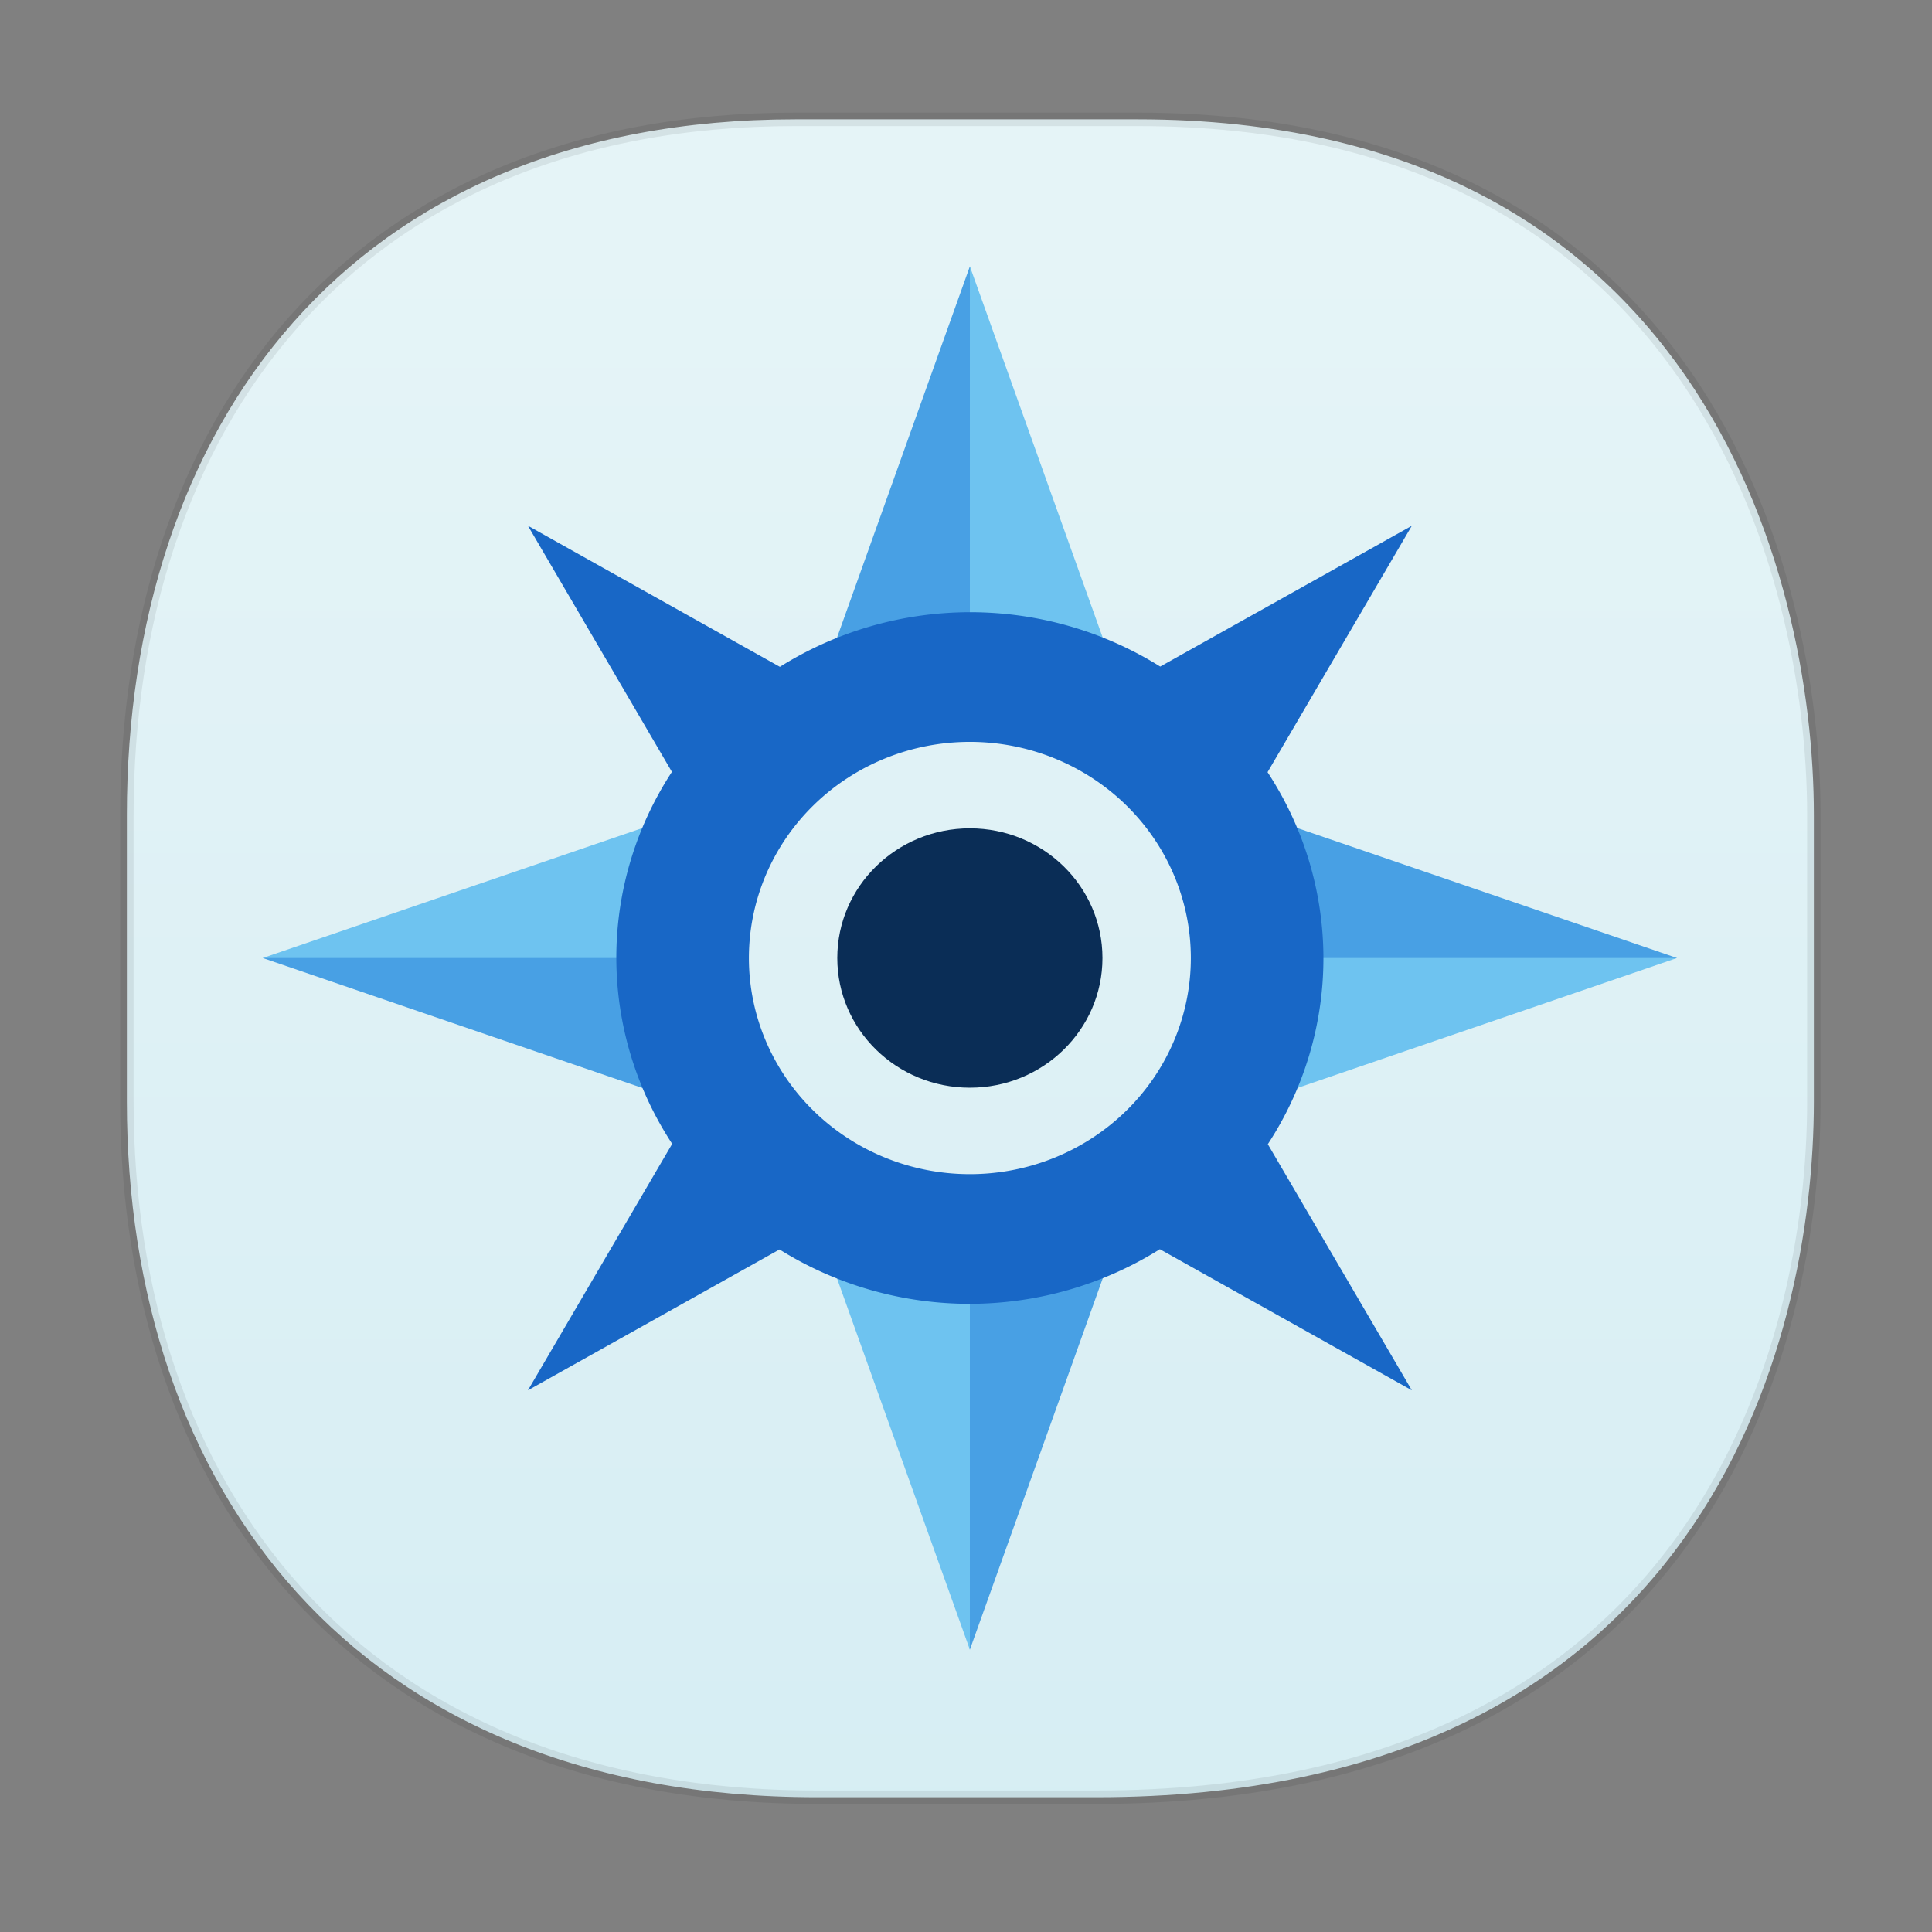 <svg xmlns="http://www.w3.org/2000/svg" xmlns:xlink="http://www.w3.org/1999/xlink" width="48" height="48" version="1.1" id="svg38"><rect width="100%" height="100%" fill="#808080" stroke="none"/><defs id="defs22"><linearGradient id="linearGradient3764-3675-3" x1="1" x2="47" gradientTransform="rotate(-90 -3.988 55.336)" gradientUnits="userSpaceOnUse"><stop offset="0" id="stop1608" stop-color="#d5edf3"/><stop offset="1" id="stop1610" stop-color="#e5f4f7"/></linearGradient><style id="style4511"/><style id="style4511-26"/><style id="style4511-9"/><style id="style4552"/><style id="style4511-2"/><clipPath id="clipPath-886807824"/><clipPath id="clipPath-897244418"/><linearGradient xlink:href="#linearGradient3764-3675-3" id="linearGradient1619" x1="2.985" y1="23.808" x2="45.232" y2="23.808" gradientUnits="userSpaceOnUse"/></defs><style id="style4485" type="text/css"/><path d="M19.765 2.965h8.496c13.907 0 16.804 11.246 16.804 17.282v7.123c0 5.96-2.704 17.282-17.837 17.282h-6.93c-11.562 0-17.146-7.766-17.146-17.282v-7.123c0-9.575 5.47-17.282 16.613-17.282z" id="rect4144" opacity="1" fill="url(#linearGradient1619)" fill-opacity="1" stroke="#000" stroke-width=".334" stroke-linecap="square" stroke-linejoin="bevel" stroke-miterlimit="4" stroke-dasharray="none" stroke-dashoffset="0" stroke-opacity=".078"/><g id="g1600" transform="matrix(1.098 0 0 1.074 62.882 -5.569)"><path id="path1557" d="M-35.324 11.347l-3.5 10 5.5-.999zm6 12.5l1 5.5 9-2zm-22 3.5l10 3.5-1-5.5zm19.5 6l-5.5 1 2 9z" fill="#48a0e4"/><circle id="circle1559" r="3" cy="27.347" cx="-35.324" fill="#0a2d56"/><path id="path1561" d="M-35.324 11.347v10h3.5zm-6 12.5l-10 3.5h10zm12 3.5v3.5l10-3.5zm-9.5 6l3.5 10v-10z" fill="#6ec3f0"/><path id="path1563" d="M-45.324 17.347l3.258 5.694a7.987 7.987 0 0 0-1.258 4.306 7.986 7.986 0 0 0 1.264 4.299l-3.264 5.701 5.693-3.258a7.985 7.985 0 0 0 4.307 1.258 7.988 7.988 0 0 0 4.299-1.264l5.701 3.264-3.258-5.693a7.987 7.987 0 0 0 1.258-4.307 7.986 7.986 0 0 0-1.264-4.299l3.264-5.7-5.693 3.257a7.985 7.985 0 0 0-4.307-1.258 7.988 7.988 0 0 0-4.299 1.264zm10 5a5 5 0 1 1 0 10 5 5 0 0 1 0-10z" fill="#1867c6"/></g></svg>